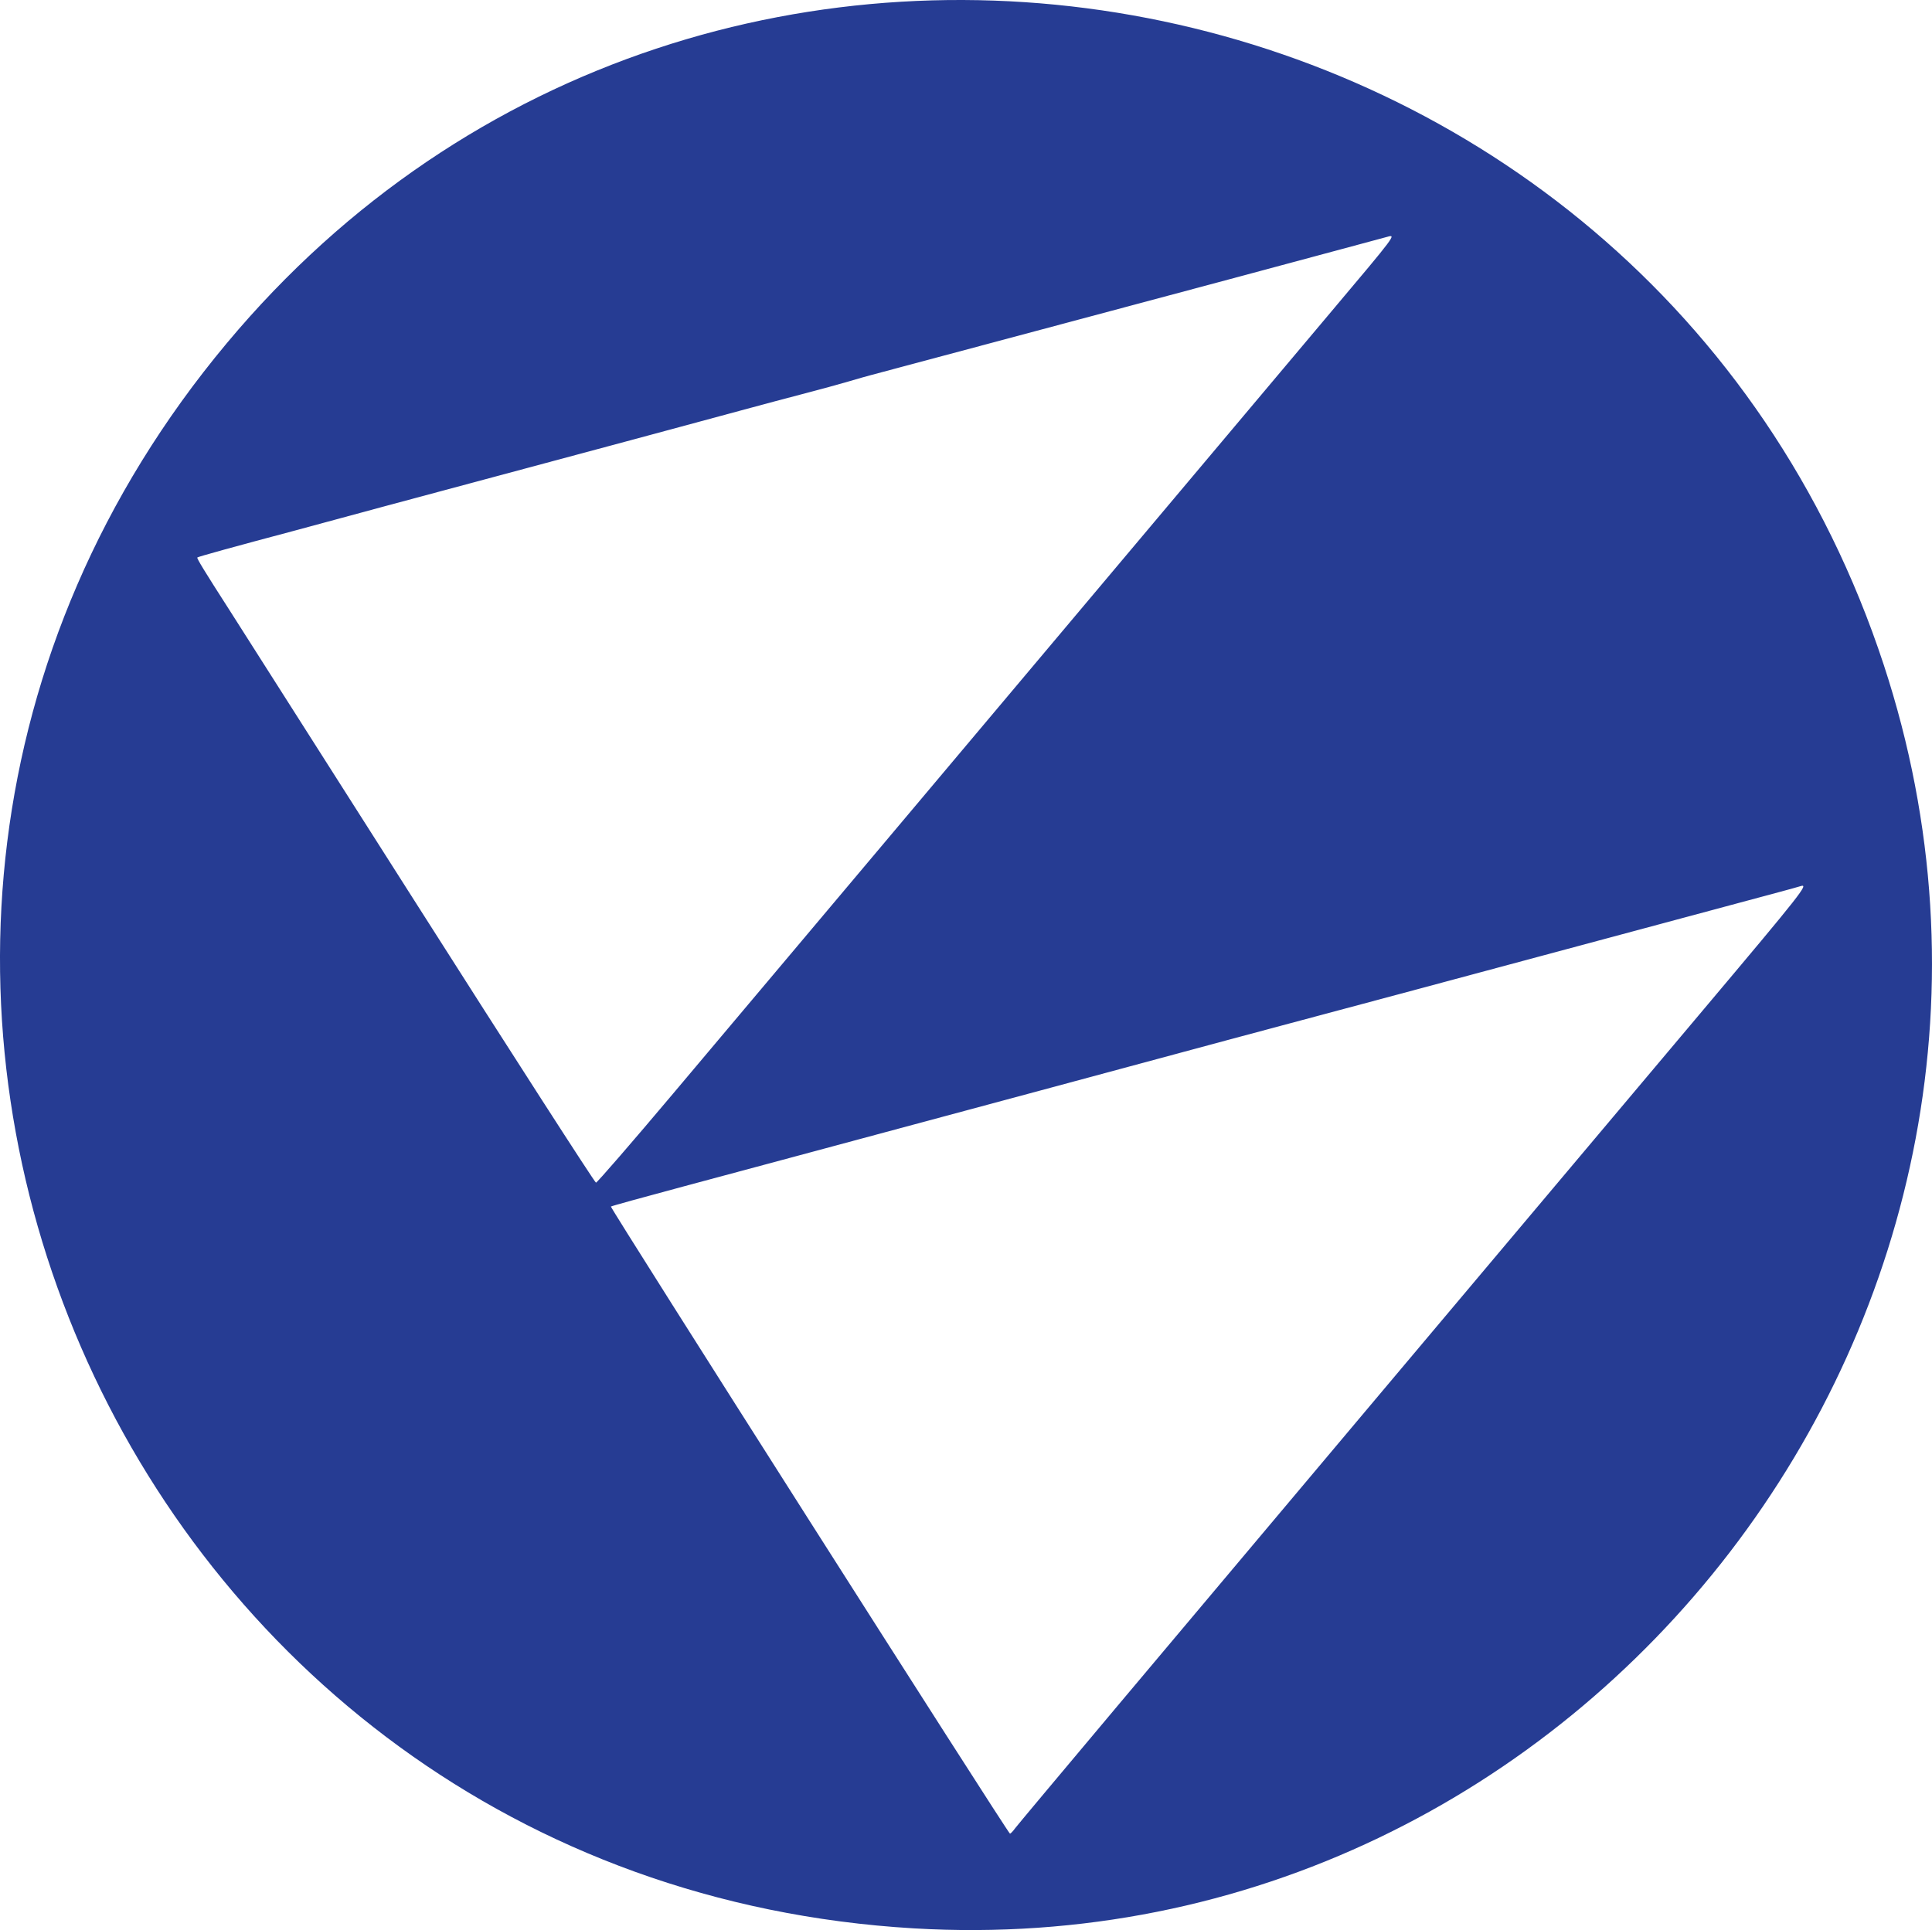<?xml version="1.0" encoding="UTF-8" standalone="no"?>
<!-- Created with Inkscape (http://www.inkscape.org/) -->

<svg
   width="431.359"
   height="431.029"
   viewBox="0 0 431.359 431.029"
   version="1.1"
   id="svg1"
   xml:space="preserve"
   inkscape:version="1.4 (e7c3feb100, 2024-10-09)"
   sodipodi:docname="flax_logo.svg"
   xmlns:inkscape="http://www.inkscape.org/namespaces/inkscape"
   xmlns:sodipodi="http://sodipodi.sourceforge.net/DTD/sodipodi-0.dtd"
   xmlns="http://www.w3.org/2000/svg"
   xmlns:svg="http://www.w3.org/2000/svg"><sodipodi:namedview
     id="namedview1"
     pagecolor="#ffffff"
     bordercolor="#000000"
     borderopacity="0.25"
     inkscape:showpageshadow="2"
     inkscape:pageopacity="0.0"
     inkscape:pagecheckerboard="true"
     inkscape:deskcolor="#d1d1d1"
     inkscape:document-units="px"
     inkscape:zoom="0.49460646"
     inkscape:cx="287.09694"
     inkscape:cy="335.62036"
     inkscape:window-width="1920"
     inkscape:window-height="1024"
     inkscape:window-x="0"
     inkscape:window-y="0"
     inkscape:window-maximized="1"
     inkscape:current-layer="layer1" /><defs
     id="defs1" /><g
     inkscape:label="Logo"
     inkscape:groupmode="layer"
     id="layer1"
     transform="translate(-652.098,-179.005)"><path
       style="fill:#263c93;fill-opacity:1;stroke-width:0.324"
       d="M 856.099,609.652 C 678.655,599.161 588.9,392.014 702.718,255.666 c 107.784,-129.12 317.332,-88.436 369.973,71.83 47.039,143.212 -66.434,291.035 -216.592,282.156 z m 22.632,-22.336 c 0.695,-0.965 34.715,-41.478 80.326,-95.658 4.794,-5.695 18.197,-21.622 29.783,-35.393 11.586,-13.771 31.162,-37.03 43.501,-51.686 22.079,-26.225 23.706,-28.292 21.786,-27.683 -0.519,0.165 -2.624,0.75 -4.678,1.301 -5.583,1.498 -20.498,5.505 -30.376,8.161 -41.126,11.057 -78.33,21.036 -81.002,21.728 -1.78,0.461 -7.216,1.918 -12.08,3.237 -8.974,2.435 -75.248,20.282 -81.973,22.075 -2.017,0.538 -8.133,2.184 -13.59,3.658 -5.458,1.474 -17.081,4.597 -25.829,6.94 -8.748,2.343 -15.996,4.35 -16.105,4.46 -0.251,0.251 88.7,140.066 89.099,140.047 0.161,-0.007 0.673,-0.541 1.138,-1.186 z M 802.419,423.189 c 9.235,-10.963 21.456,-25.476 27.157,-32.25 5.701,-6.774 17.147,-20.374 25.435,-30.222 8.289,-9.848 19.15,-22.758 24.136,-28.691 16.07,-19.119 61.051,-72.588 70.371,-83.651 14.142,-16.785 14.349,-17.061 12.391,-16.501 -1.065,0.304 -6.633,1.804 -10.462,2.818 -1.78,0.471 -7.903,2.117 -13.608,3.657 -5.705,1.54 -11.82,3.183 -13.59,3.651 -1.77,0.468 -19.624,5.243 -39.675,10.611 -20.051,5.368 -37.136,9.935 -37.967,10.148 -0.831,0.213 -3.16,0.876 -5.177,1.473 -2.017,0.596 -6.288,1.764 -9.492,2.595 -3.203,0.831 -9.804,2.592 -14.669,3.913 -4.864,1.321 -10.98,2.974 -13.59,3.673 -2.61,0.699 -7.949,2.139 -11.865,3.199 -3.915,1.061 -8.963,2.416 -11.217,3.012 -2.254,0.596 -11.379,3.046 -20.278,5.445 -8.898,2.399 -18.8,5.057 -22.003,5.908 -3.203,0.851 -7.766,2.085 -10.139,2.744 -2.373,0.658 -7.032,1.919 -10.355,2.802 -12.97,3.447 -21.485,5.798 -21.67,5.983 -0.165,0.165 1.651,3.137 7.167,11.726 0.621,0.966 19.184,30.136 41.252,64.821 22.068,34.685 40.334,63.065 40.59,63.067 0.256,0.002 8.022,-8.967 17.258,-19.93 z"
       id="path1"
       inkscape:label="path1" /></g></svg>
